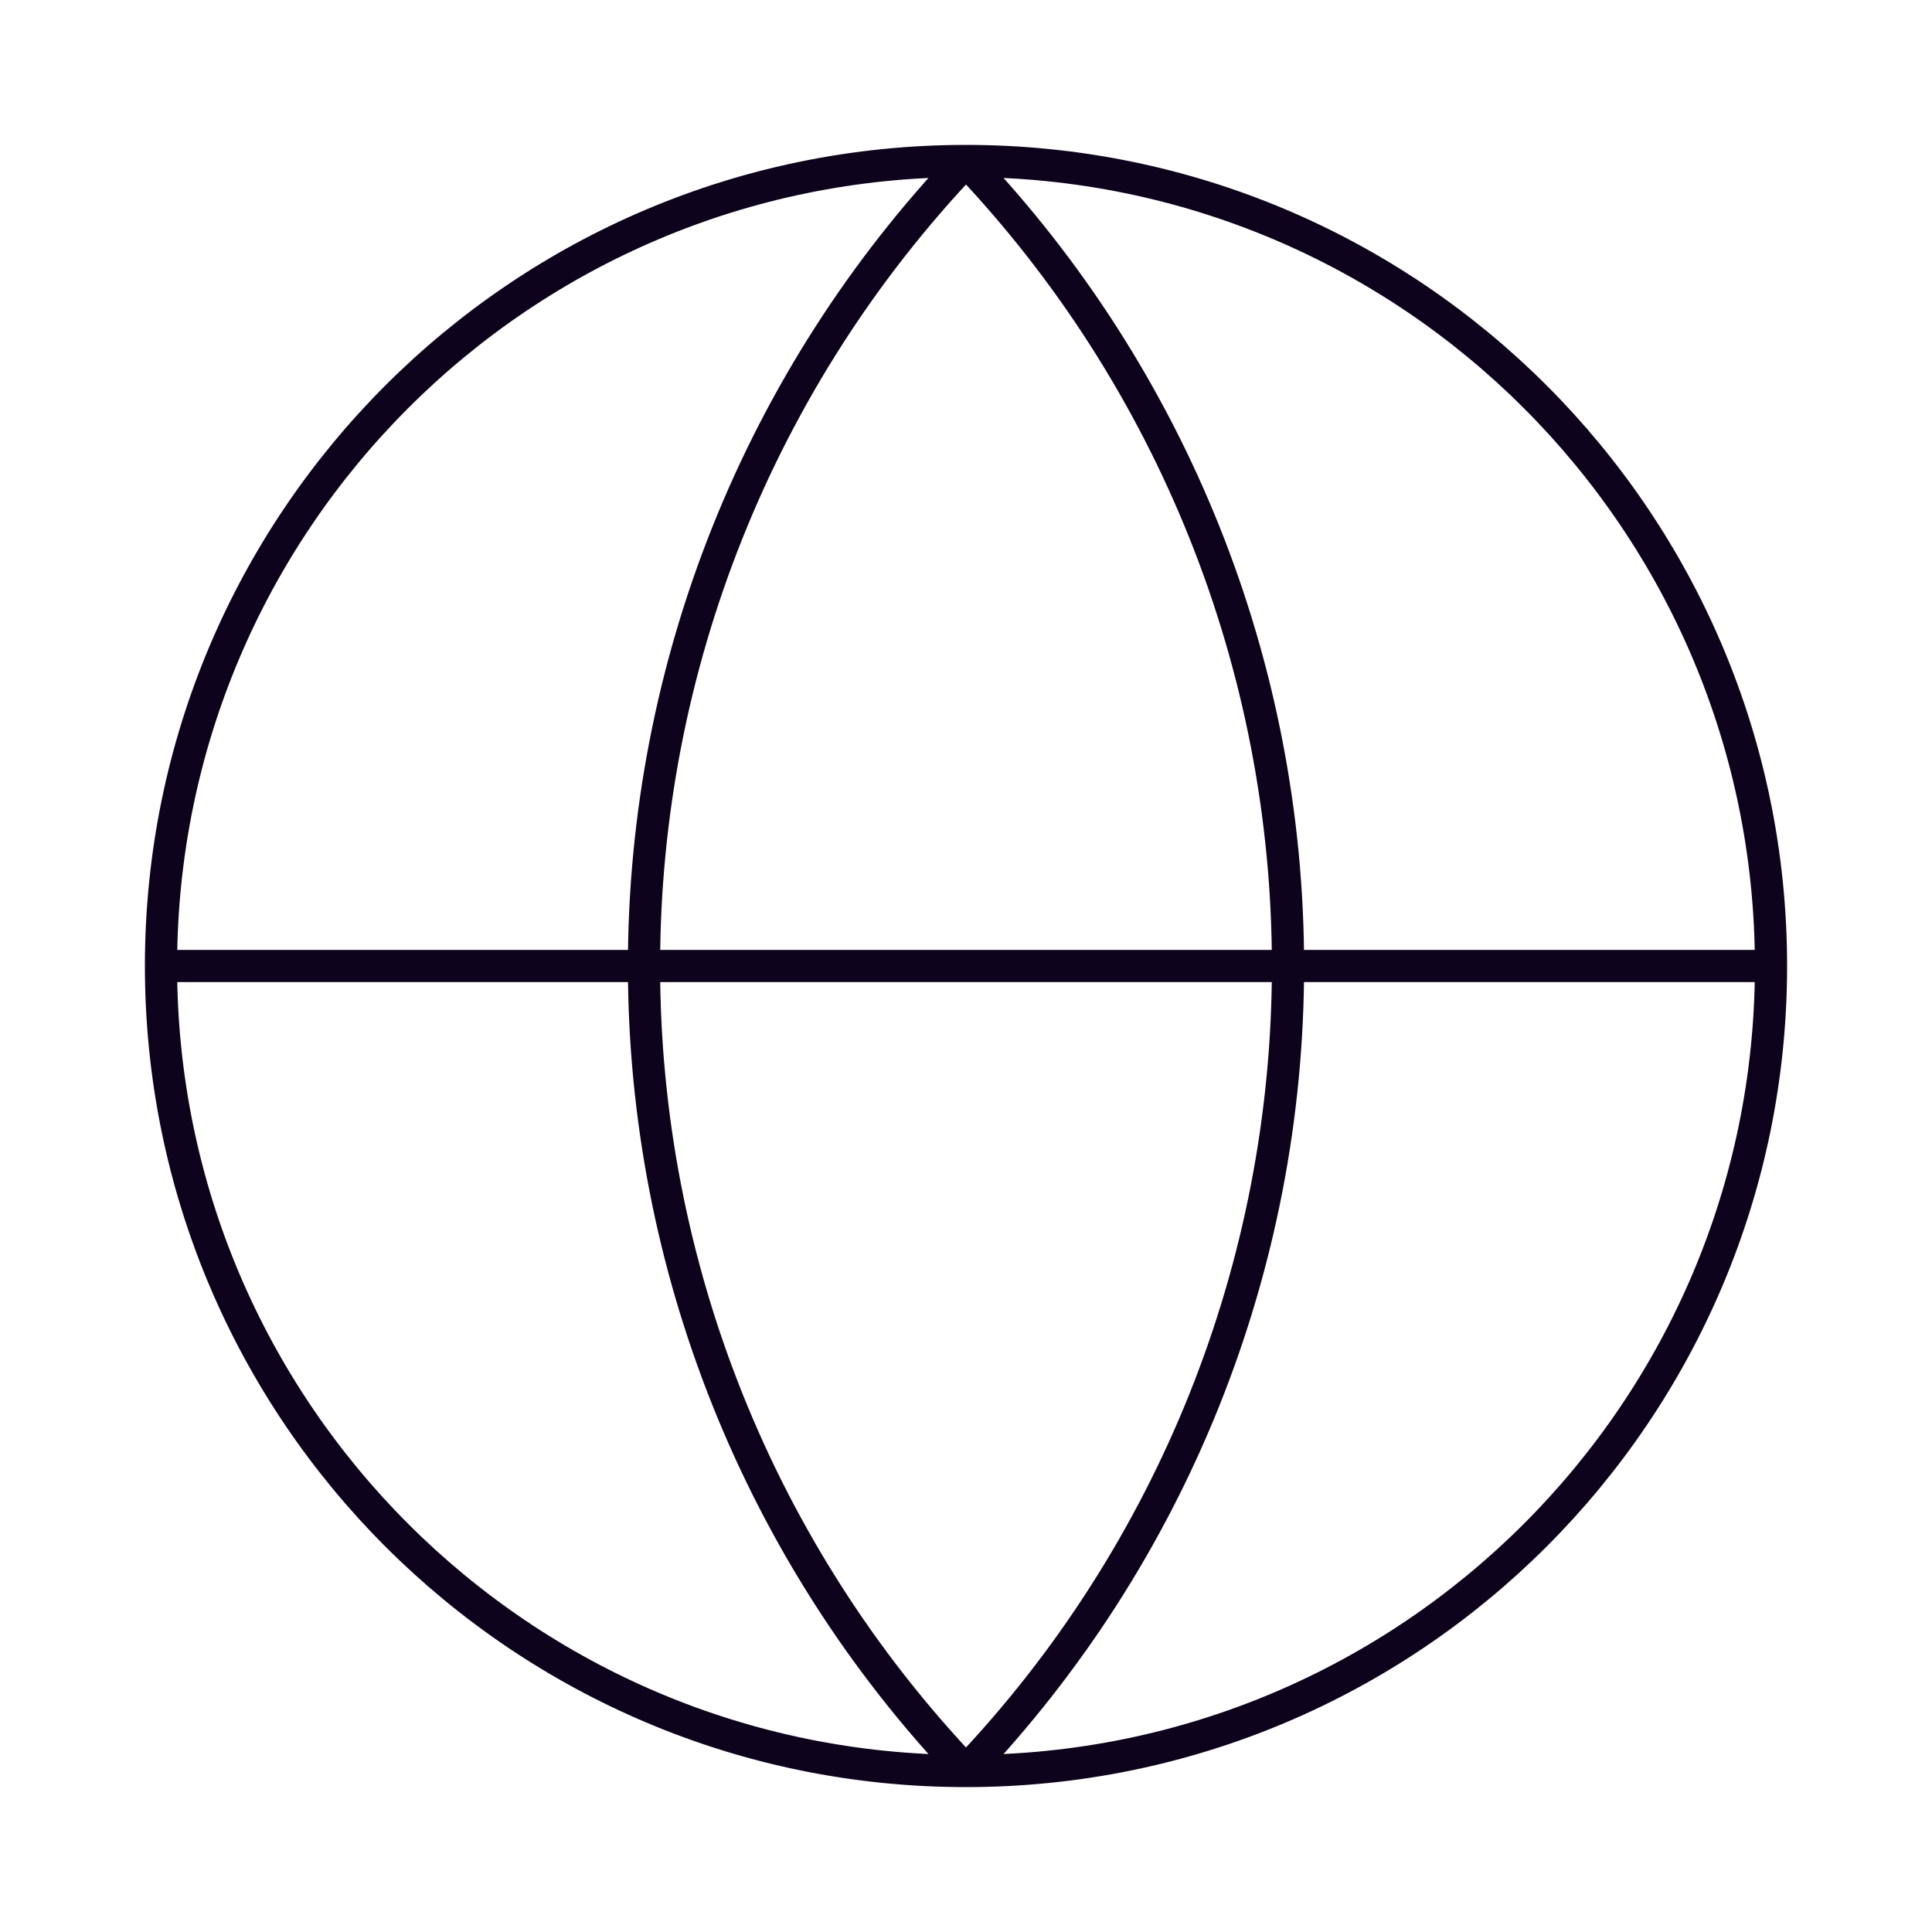 <svg width="180" height="180" viewBox="0 0 180 180" fill="none" xmlns="http://www.w3.org/2000/svg">
<path d="M165 90C165 131.421 131.421 165 90 165M165 90C165 48.579 131.421 15 90 15M165 90H15M90 165C48.579 165 15 131.421 15 90M90 165C70.742 144.779 60 117.924 60 90C60 62.076 70.742 35.221 90 15M90 165C109.258 144.779 120 117.924 120 90C120 62.076 109.258 35.221 90 15M15 90C15 48.579 48.579 15 90 15" stroke="#0D031C" stroke-width="3" stroke-linecap="round" stroke-linejoin="round"/>
</svg>
